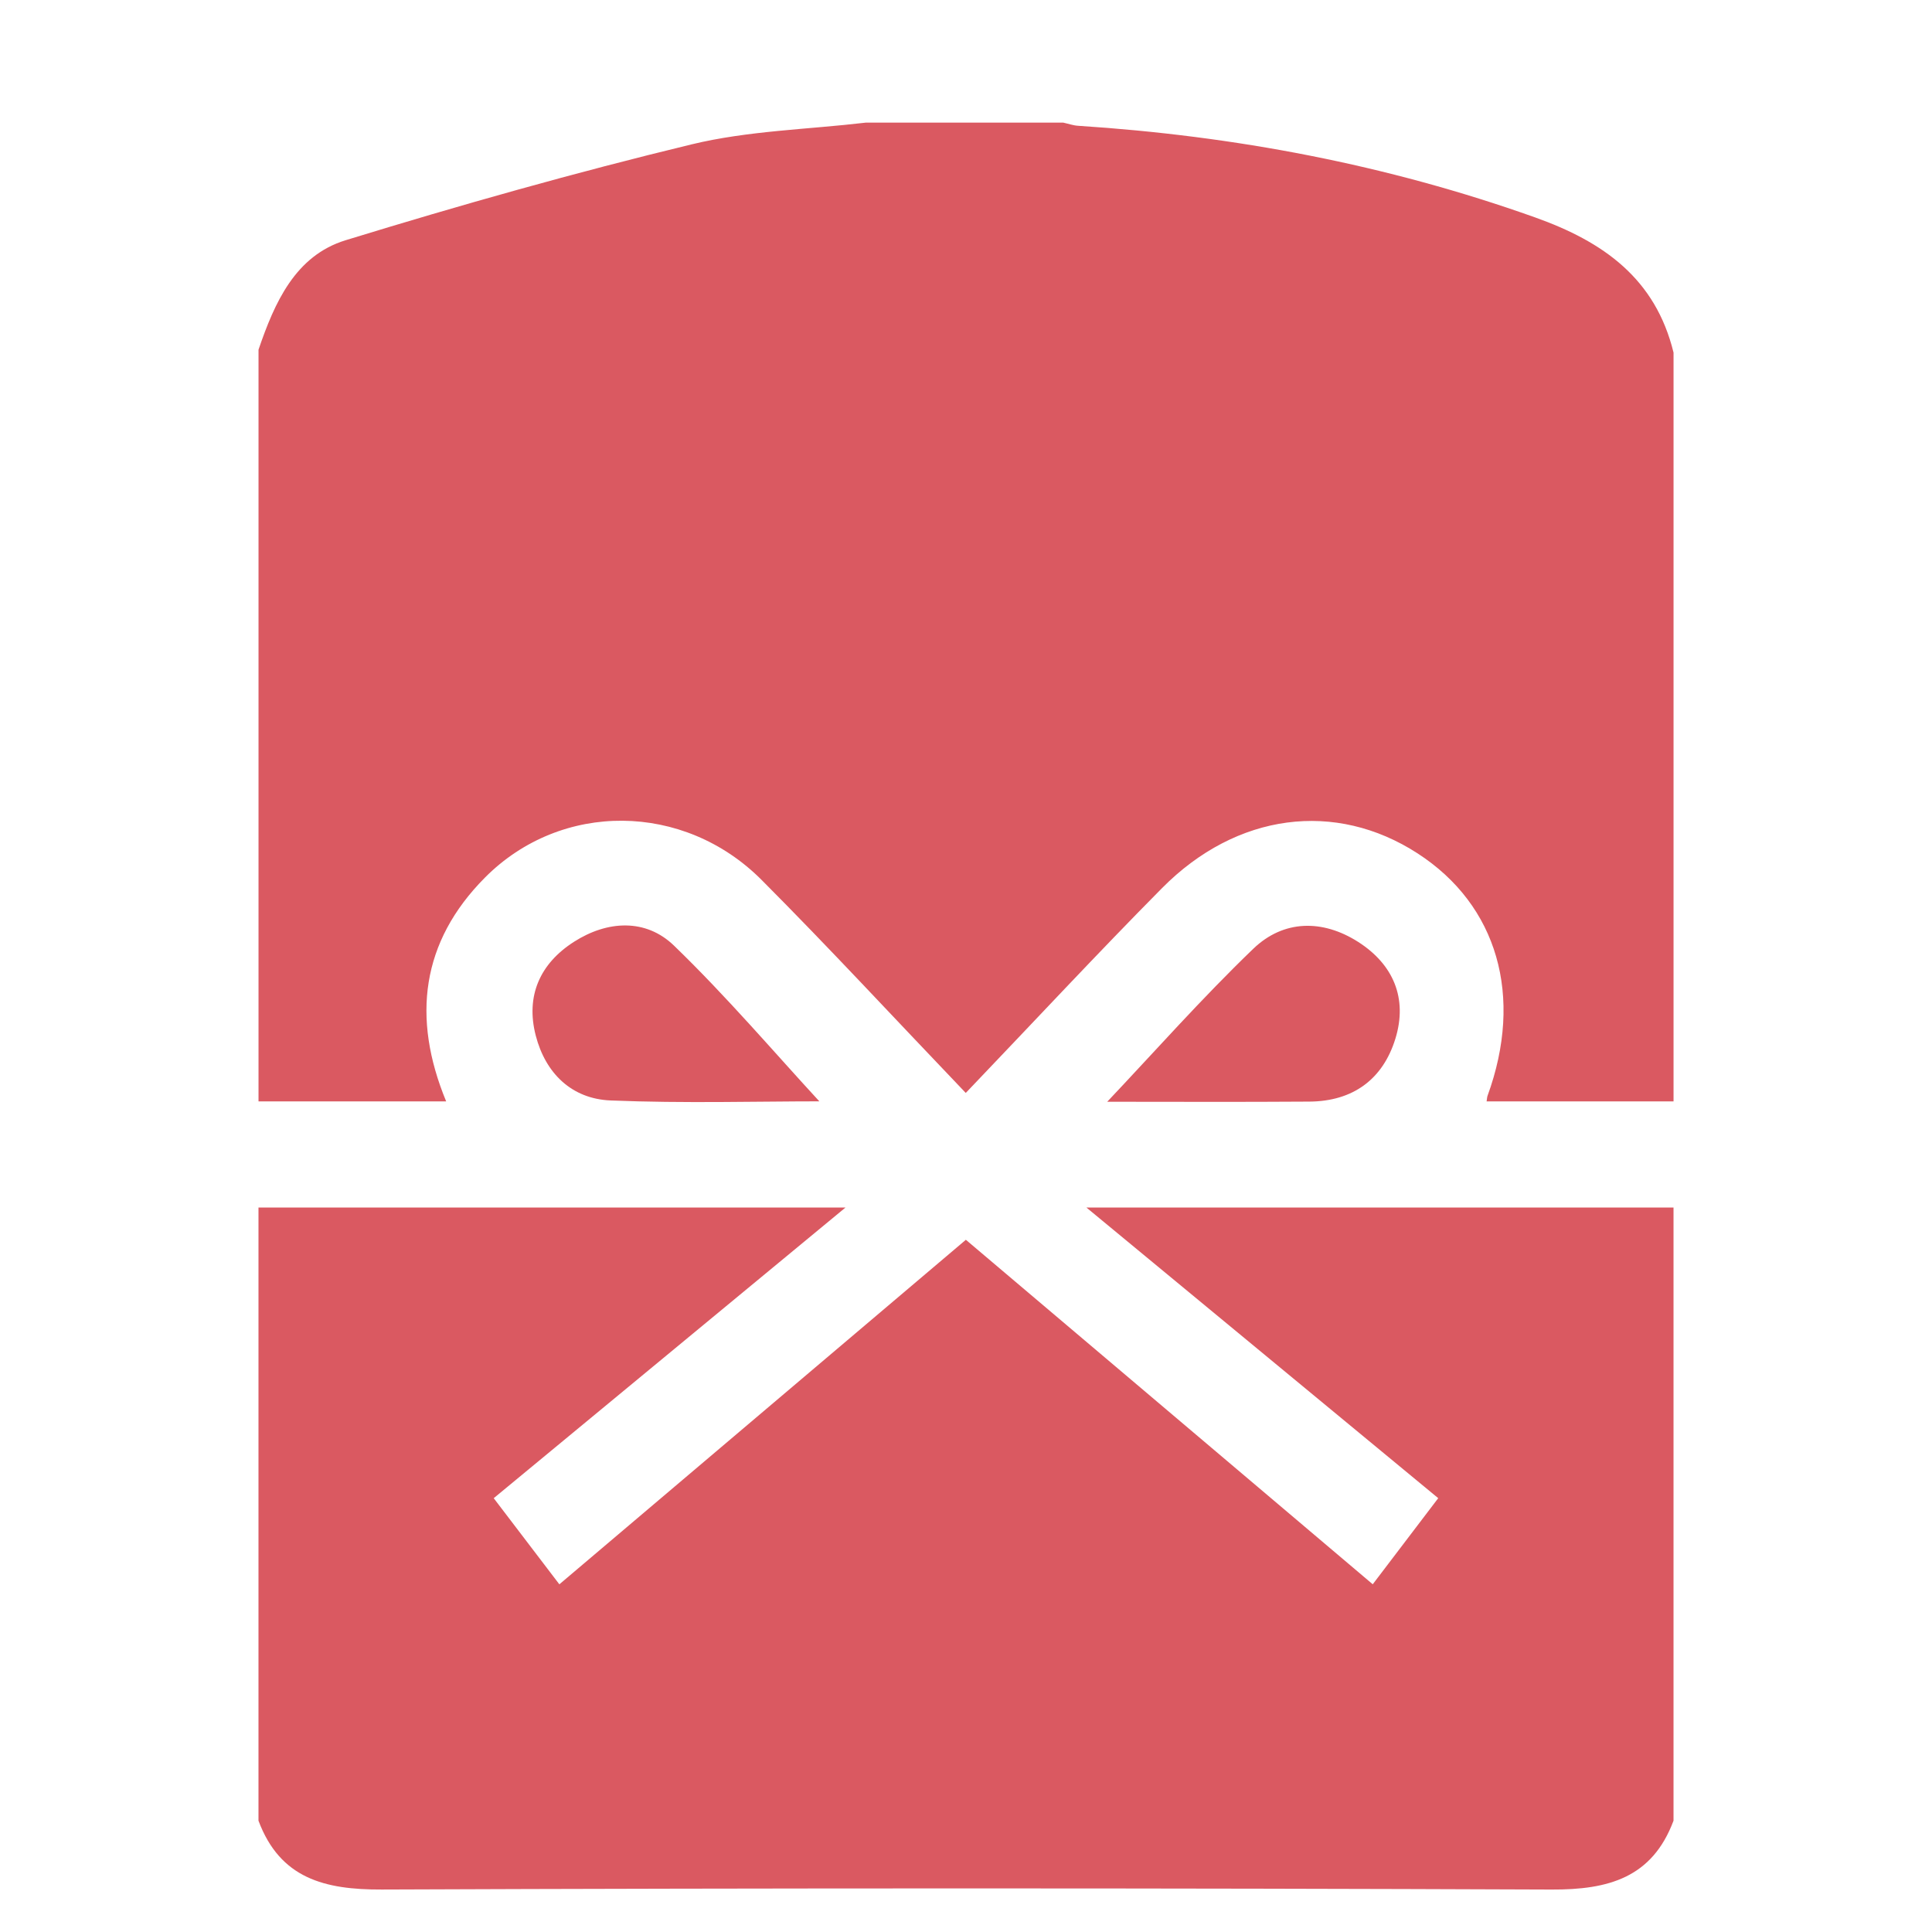 
<svg xmlns="http://www.w3.org/2000/svg" class="svg" viewBox="0 0 1024 1024"><path fill="#da5961" d="M458.88 65h104.69c2.62.57 5.22 1.5 7.87 1.67 82.89 5.36 163.63 20.58 242.14 48.54 36.4 12.96 63.85 32.49 73.43 71.67v396.88h-99.08c.24-1.47.24-2.26.49-2.94 19.24-52.77 5.31-101.08-37.07-128.51-43.49-28.15-95.9-21.54-135.46 18.42-34.02 34.35-66.95 69.78-104.02 108.55-38.36-40.13-72.62-77.19-108.21-112.9-41.21-41.35-106.25-41.9-146.64-1.23-33.72 33.95-38.91 74.16-20.54 118.62h-99.46V185.33c8.5-24.89 19.43-49.8 46.19-58.01C243.84 108.7 305 91.4 366.65 76.5c29.92-7.23 61.43-7.87 92.23-11.5zM137 965V640h311.15c-65.09 53.78-125.49 103.69-186.47 154.07 10.51 13.79 21.63 28.38 34.79 45.65 73.17-62.01 145.51-123.32 215.46-182.61 70.51 59.71 142.87 120.97 215.65 182.59 13.35-17.55 24.35-32.01 34.71-45.64C701.32 743.7 640.91 693.79 575.8 640H887v325c-11.32 30.25-34.49 36.62-64.53 36.5-206.71-.81-413.43-.8-620.14-.01-30.14.12-53.86-5.79-65.33-36.49z"/><path fill="#da5961" d="M434.27 583.73c-32.68 0-71.72 1.13-110.64-.46-20.52-.84-34.46-14.27-39.67-34.38-5.47-21.12 2.32-38.26 20.3-49.74 17.68-11.29 38.01-12.42 52.98 2.06 27.99 27.05 53.34 56.84 77.03 82.52zm152.58.22c24.85-26.26 50.05-54.77 77.4-81.07 16.05-15.43 36.72-15.7 55.6-3.65 18.6 11.88 26.33 29.87 19.74 51.28-6.66 21.64-22.6 33.21-45.59 33.36-36.88.26-73.77.08-107.15.08z"/></svg>